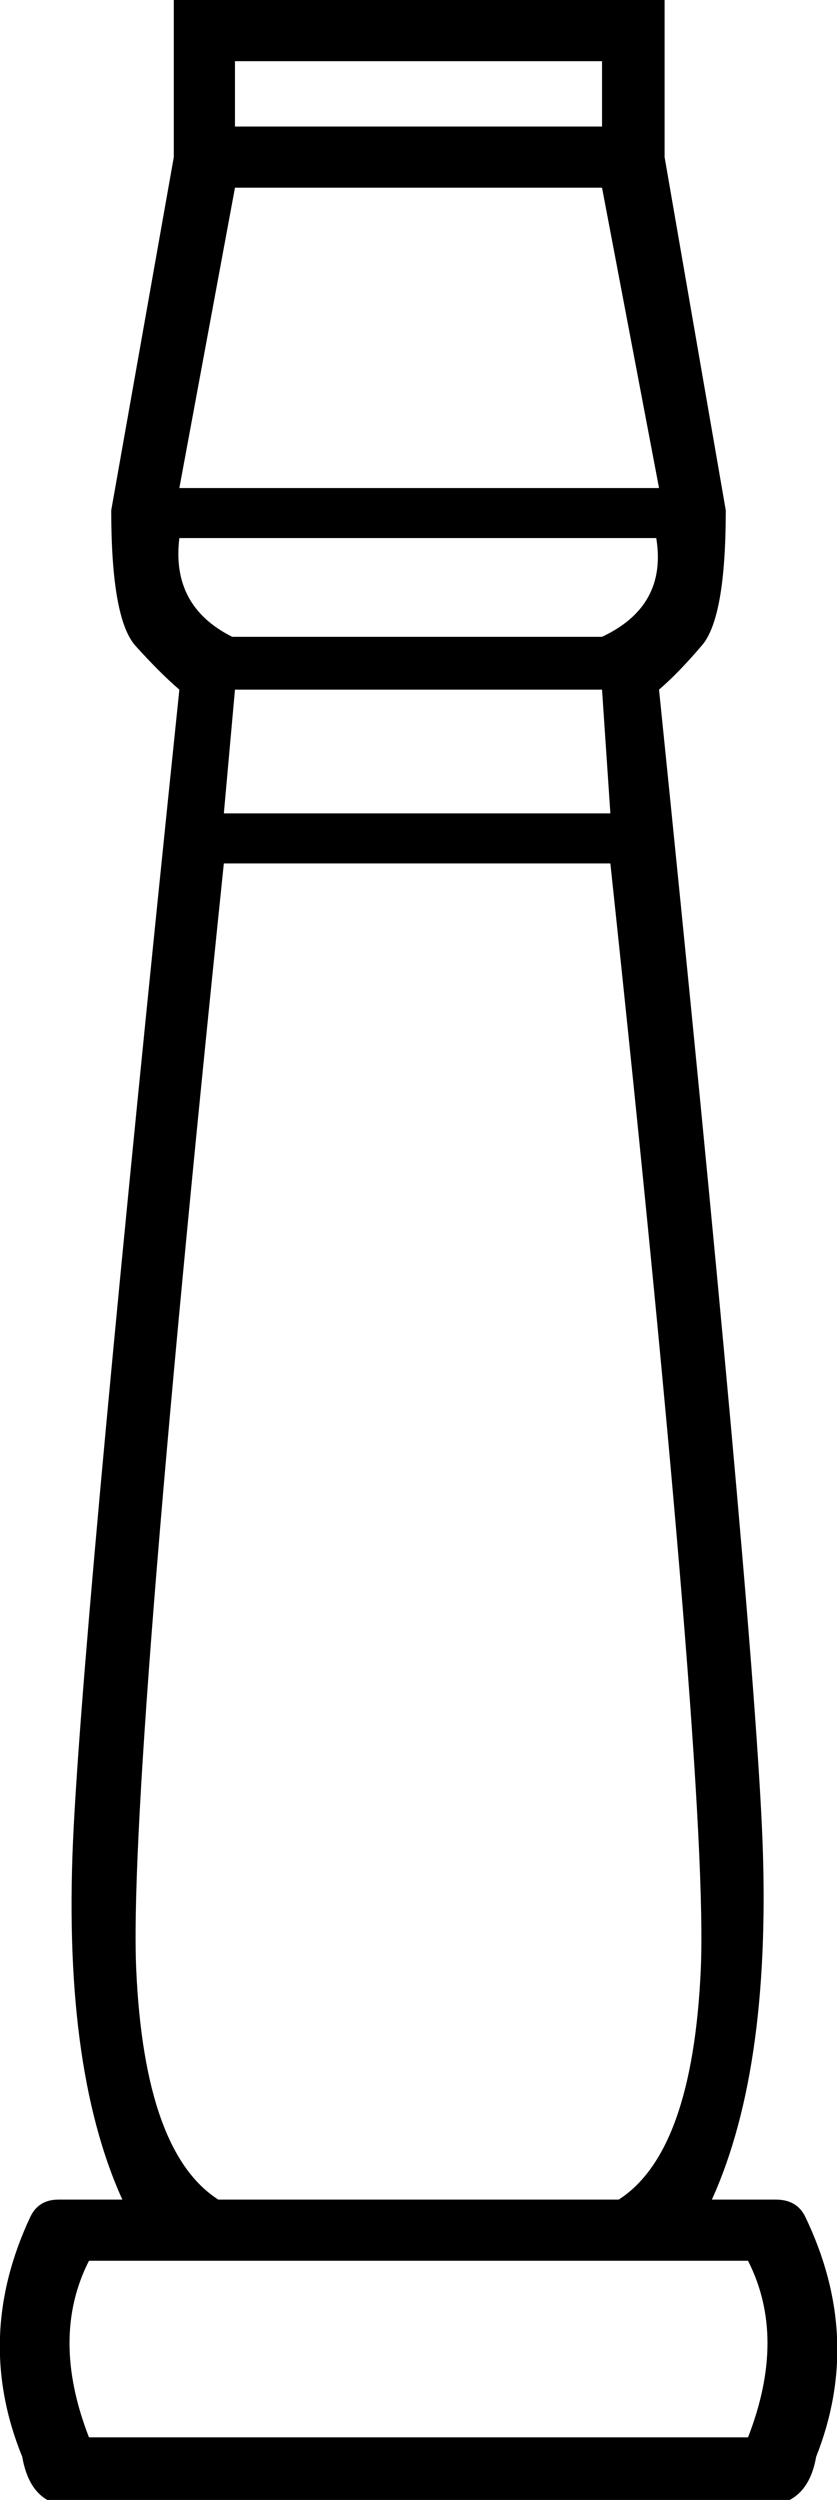 <?xml version='1.0' encoding ='UTF-8' standalone='no'?>
<svg width='6.02' height='17.98' xmlns='http://www.w3.org/2000/svg' xmlns:xlink='http://www.w3.org/1999/xlink'  version='1.1' >
<path style='fill:black; stroke:none' d=' M 4.33 0.44  L 4.33 0.91  L 1.69 0.91  L 1.69 0.44  Z  M 4.33 1.35  L 4.74 3.51  L 1.29 3.51  L 1.69 1.35  Z  M 4.72 3.87  Q 4.8 4.36 4.33 4.58  L 1.67 4.58  Q 1.23 4.36 1.29 3.87  Z  M 4.33 4.96  L 4.39 5.85  L 1.61 5.85  L 1.69 4.96  Z  M 4.39 6.21  Q 5.1 12.87 5.04 14.17  Q 4.98 15.48 4.45 15.82  L 1.57 15.82  Q 1.04 15.48 0.98 14.17  Q 0.92 12.87 1.61 6.21  Z  M 5.38 16.26  Q 5.66 16.81 5.38 17.53  L 0.64 17.53  Q 0.36 16.81 0.64 16.26  Z  M 1.25 0  L 1.25 1.13  L 0.8 3.67  Q 0.8 4.44 0.97 4.64  Q 1.15 4.84 1.29 4.96  Q 0.62 11.42 0.53 13.14  Q 0.44 14.85 0.88 15.82  L 0.42 15.82  Q 0.28 15.82 0.22 15.94  Q -0.19 16.81 0.16 17.67  Q 0.2 17.9 0.34 17.98  L 5.68 17.98  Q 5.83 17.9 5.87 17.67  Q 6.21 16.81 5.79 15.94  Q 5.73 15.82 5.58 15.82  L 5.12 15.82  Q 5.56 14.85 5.48 13.14  Q 5.4 11.42 4.74 4.96  Q 4.88 4.84 5.05 4.64  Q 5.22 4.44 5.22 3.67  L 4.78 1.13  L 4.78 0  Z '/></svg>
